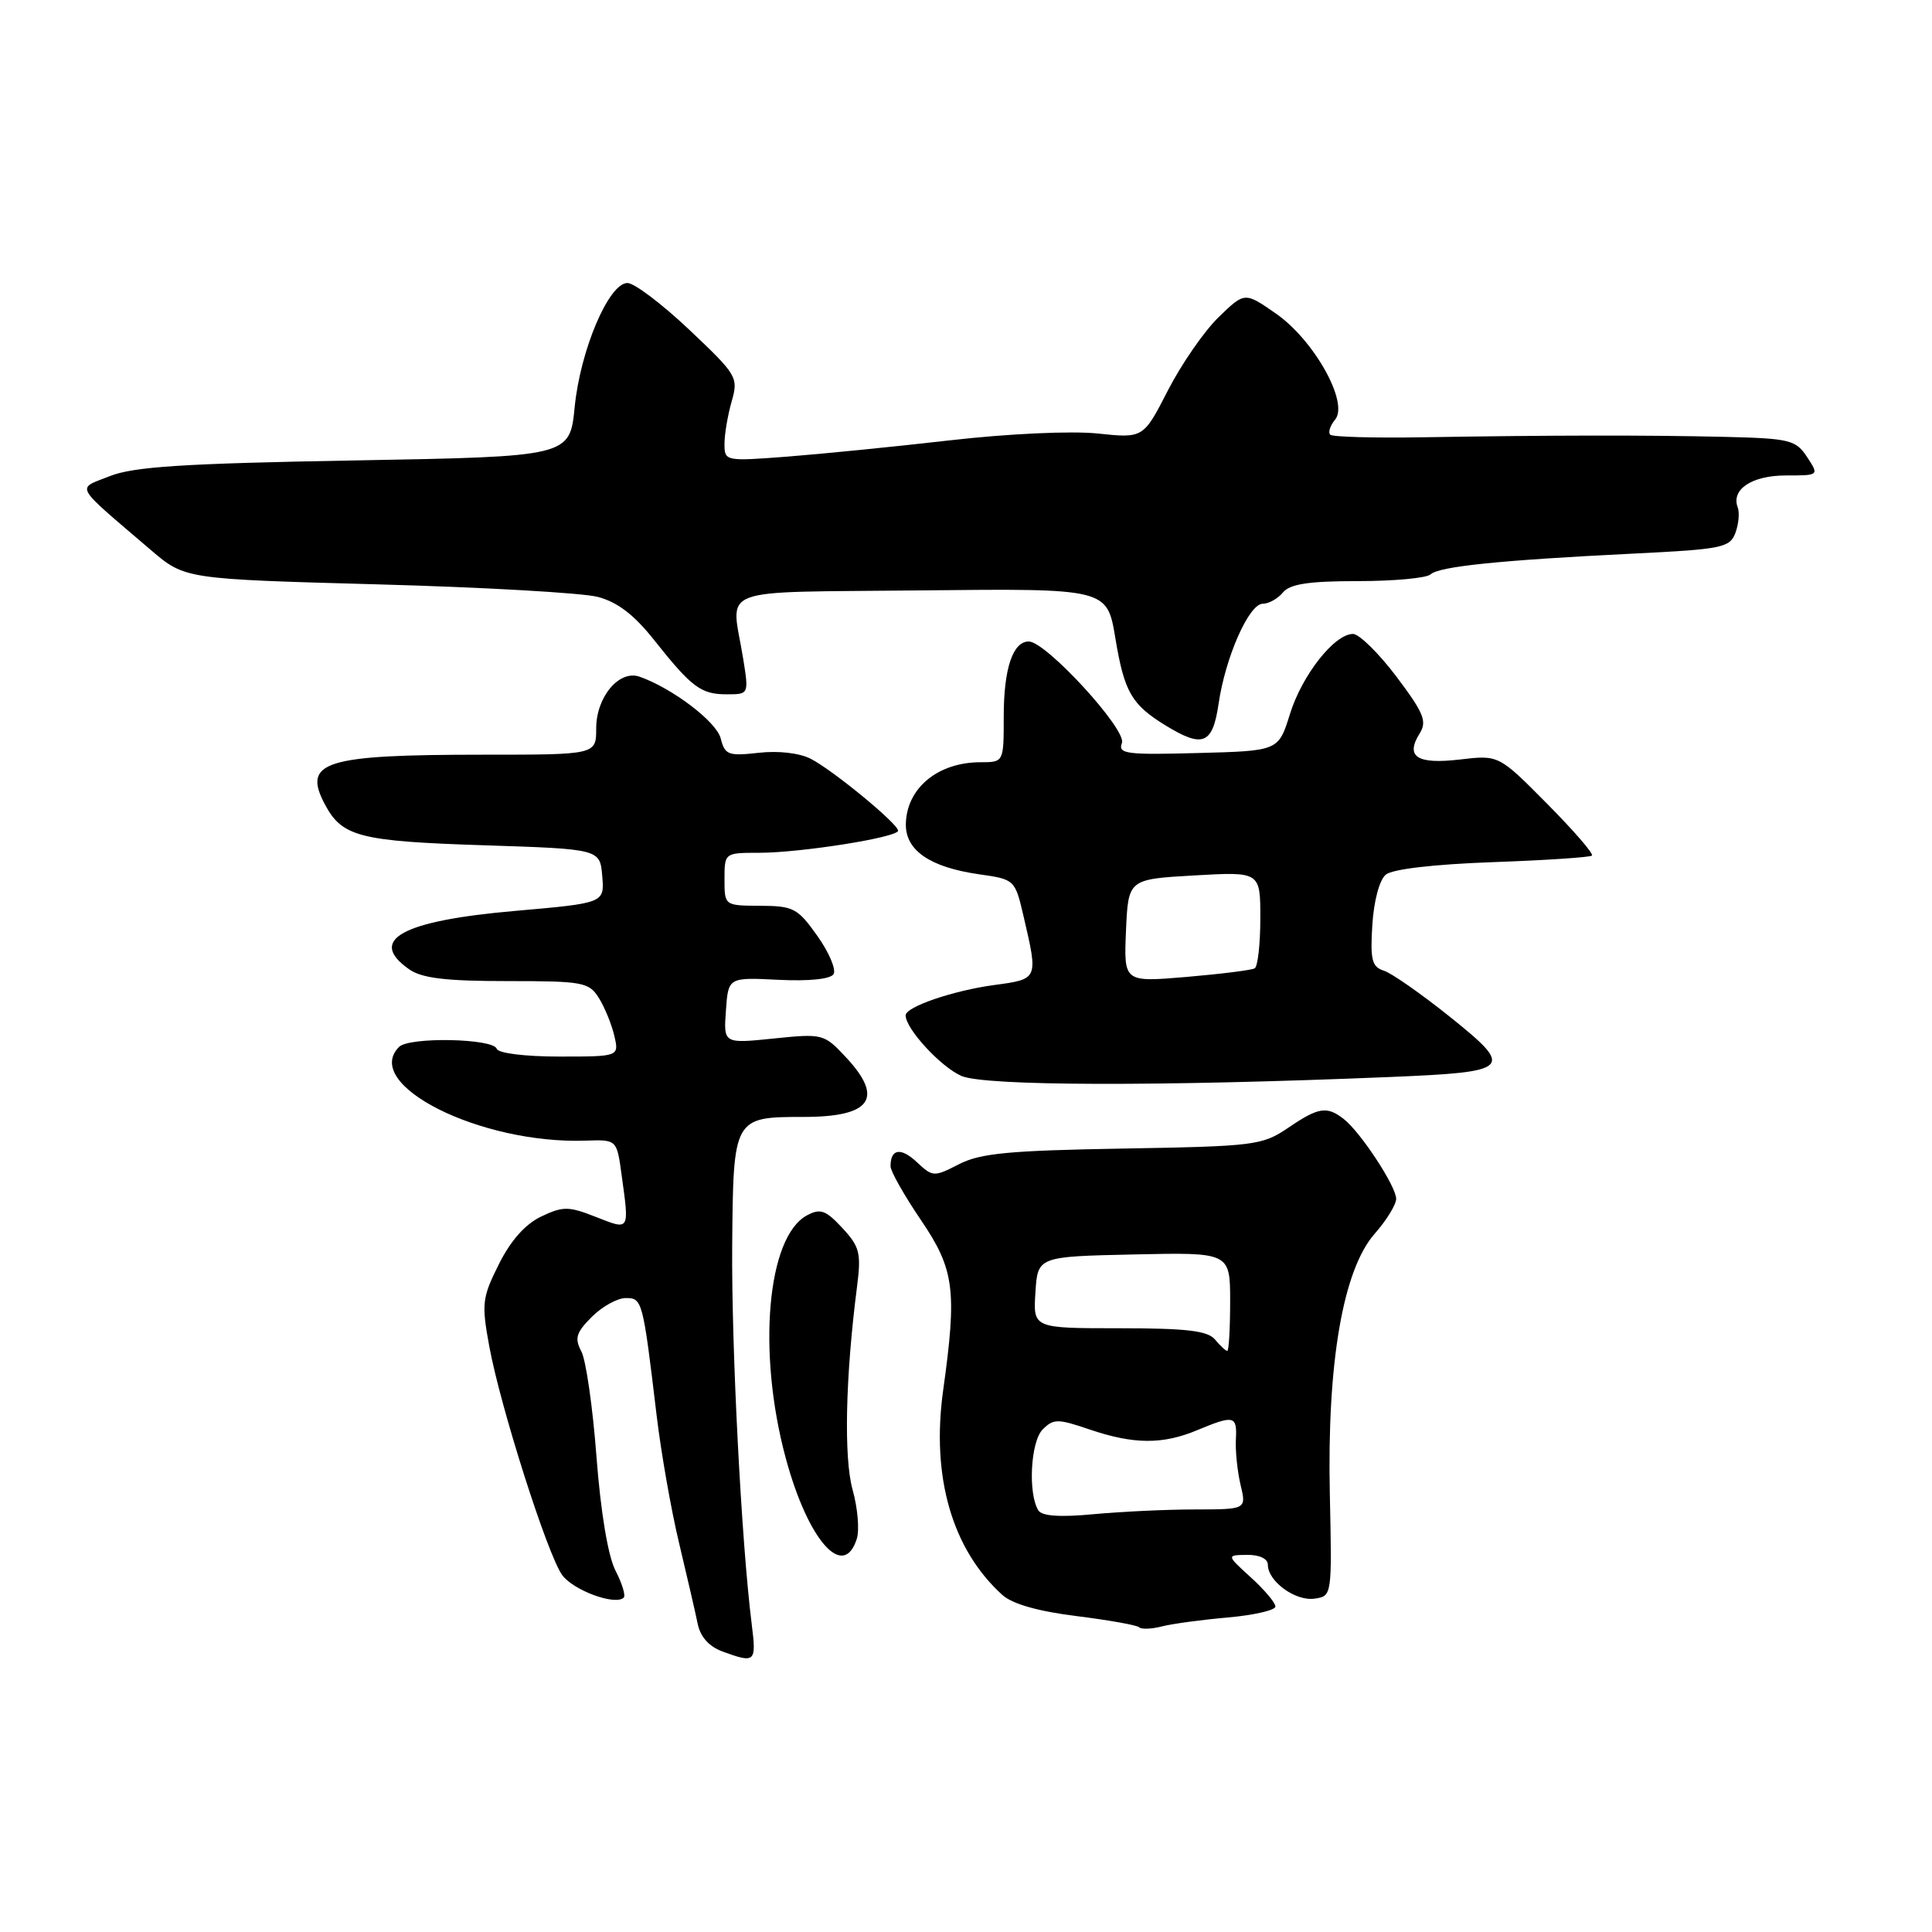 <?xml version="1.0" encoding="UTF-8" standalone="no"?>
<!DOCTYPE svg PUBLIC "-//W3C//DTD SVG 1.1//EN" "http://www.w3.org/Graphics/SVG/1.1/DTD/svg11.dtd" >
<svg xmlns="http://www.w3.org/2000/svg" xmlns:xlink="http://www.w3.org/1999/xlink" version="1.1" viewBox="0 0 256 256">
 <g >
 <path fill="currentColor"
d=" M 99.61 215.25 C 98.23 204.25 96.91 178.48 97.02 165.00 C 97.16 148.06 97.20 148.00 106.49 148.00 C 115.45 148.00 117.18 145.54 112.07 140.07 C 109.19 136.99 109.01 136.94 102.50 137.61 C 95.87 138.29 95.87 138.29 96.19 133.89 C 96.50 129.50 96.50 129.50 103.14 129.83 C 107.19 130.03 110.04 129.74 110.45 129.08 C 110.82 128.48 109.86 126.20 108.31 124.02 C 105.71 120.35 105.14 120.04 100.75 120.02 C 96.00 120.00 96.00 120.00 96.00 116.50 C 96.00 113.01 96.02 113.00 100.56 113.00 C 106.12 113.00 119.00 110.95 119.00 110.07 C 119.00 109.16 110.43 102.10 107.44 100.55 C 105.94 99.78 103.15 99.45 100.52 99.75 C 96.50 100.20 96.05 100.03 95.50 97.85 C 94.94 95.63 89.09 91.19 84.73 89.66 C 82.04 88.73 79.00 92.36 79.00 96.50 C 79.00 100.00 79.00 100.00 64.12 100.00 C 42.89 100.00 40.01 100.91 43.08 106.64 C 45.34 110.87 47.70 111.47 64.00 112.00 C 79.50 112.50 79.50 112.50 79.80 116.08 C 80.10 119.66 80.10 119.66 68.25 120.70 C 53.21 122.01 48.64 124.54 54.22 128.44 C 55.90 129.62 59.08 130.00 67.20 130.00 C 77.27 130.00 78.04 130.14 79.36 132.25 C 80.13 133.49 81.05 135.74 81.40 137.25 C 82.04 140.00 82.04 140.00 74.10 140.00 C 69.57 140.00 66.02 139.56 65.82 138.97 C 65.36 137.59 54.23 137.37 52.88 138.72 C 47.89 143.71 63.64 151.63 77.61 151.14 C 81.73 151.00 81.73 151.00 82.36 155.64 C 83.40 163.17 83.48 163.03 78.96 161.25 C 75.32 159.82 74.61 159.82 71.70 161.20 C 69.60 162.21 67.66 164.38 66.10 167.52 C 63.88 171.96 63.79 172.74 64.84 178.44 C 66.32 186.47 72.51 205.90 74.47 208.67 C 75.91 210.71 81.54 212.79 82.65 211.69 C 82.92 211.41 82.43 209.80 81.55 208.10 C 80.57 206.19 79.60 200.41 79.04 193.07 C 78.55 186.50 77.64 180.20 77.03 179.06 C 76.11 177.33 76.34 176.57 78.42 174.49 C 79.79 173.12 81.81 172.00 82.91 172.00 C 85.11 172.00 85.18 172.25 87.00 187.50 C 87.59 192.45 88.93 200.10 89.99 204.50 C 91.04 208.90 92.15 213.70 92.45 215.17 C 92.80 216.90 93.96 218.18 95.75 218.84 C 100.08 220.42 100.24 220.27 99.61 215.25 Z  M 162.75 214.32 C 166.19 214.01 169.00 213.36 169.00 212.87 C 169.00 212.38 167.54 210.64 165.75 209.02 C 162.50 206.06 162.50 206.06 165.25 206.03 C 166.90 206.01 168.00 206.54 168.00 207.35 C 168.00 209.53 171.65 212.19 174.17 211.83 C 176.50 211.50 176.50 211.48 176.21 198.00 C 175.83 180.58 177.95 168.26 182.15 163.48 C 183.72 161.70 185.00 159.61 185.00 158.85 C 185.00 157.20 180.28 150.01 178.06 148.28 C 175.82 146.53 174.72 146.70 170.69 149.44 C 167.25 151.77 166.28 151.89 148.80 152.19 C 133.72 152.45 129.90 152.81 127.08 154.26 C 123.75 155.97 123.59 155.96 121.50 154.00 C 119.37 152.00 118.00 152.21 118.00 154.53 C 118.00 155.19 119.80 158.38 122.00 161.62 C 126.47 168.20 126.83 170.92 124.97 184.25 C 123.38 195.71 126.16 205.32 132.82 211.34 C 134.14 212.54 137.57 213.51 142.65 214.14 C 146.94 214.68 150.68 215.34 150.96 215.63 C 151.24 215.91 152.61 215.86 153.99 215.50 C 155.37 215.15 159.31 214.62 162.75 214.32 Z  M 113.53 203.90 C 113.90 202.74 113.65 199.82 112.98 197.42 C 111.79 193.18 112.02 182.47 113.56 170.50 C 114.13 166.04 113.92 165.20 111.61 162.71 C 109.41 160.34 108.70 160.09 106.93 161.04 C 101.65 163.87 100.31 179.11 104.11 193.19 C 107.06 204.12 111.77 209.46 113.53 203.90 Z  M 184.14 142.71 C 200.31 142.04 200.72 141.64 192.18 134.78 C 188.36 131.72 184.39 128.94 183.37 128.62 C 181.79 128.12 181.55 127.19 181.84 122.56 C 182.04 119.38 182.78 116.59 183.63 115.89 C 184.51 115.16 190.01 114.52 197.79 114.24 C 204.78 113.99 210.70 113.60 210.94 113.37 C 211.19 113.13 208.51 110.04 204.99 106.49 C 198.59 100.03 198.59 100.03 193.43 100.64 C 187.76 101.30 186.18 100.28 188.11 97.19 C 189.12 95.58 188.66 94.47 185.03 89.65 C 182.68 86.54 180.09 84.00 179.28 84.00 C 176.82 84.00 172.52 89.46 170.92 94.63 C 169.40 99.50 169.40 99.50 158.72 99.78 C 149.23 100.04 148.11 99.89 148.66 98.45 C 149.33 96.70 138.60 85.00 136.32 85.00 C 134.20 85.00 133.00 88.60 133.00 94.93 C 133.00 101.00 133.00 101.00 129.93 101.00 C 124.25 101.00 120.09 104.46 120.03 109.23 C 119.99 112.69 123.24 114.91 129.68 115.84 C 134.48 116.52 134.49 116.53 135.65 121.51 C 137.57 129.78 137.59 129.73 131.75 130.52 C 126.32 131.25 120.00 133.41 120.00 134.54 C 120.00 136.32 124.66 141.38 127.40 142.57 C 130.50 143.91 153.67 143.97 184.14 142.71 Z  M 161.47 93.25 C 162.37 87.07 165.50 80.00 167.32 80.00 C 168.11 80.00 169.32 79.33 170.00 78.50 C 170.93 77.38 173.43 77.00 179.92 77.00 C 184.70 77.00 189.03 76.60 189.55 76.11 C 190.67 75.06 198.71 74.23 216.33 73.36 C 228.19 72.78 229.22 72.57 229.95 70.61 C 230.38 69.45 230.52 67.93 230.26 67.24 C 229.35 64.85 232.13 63.00 236.65 63.00 C 241.05 63.00 241.05 63.00 239.45 60.56 C 237.96 58.30 237.18 58.10 228.67 57.89 C 218.16 57.64 205.64 57.66 188.66 57.94 C 182.14 58.05 176.56 57.90 176.26 57.60 C 175.96 57.29 176.25 56.40 176.91 55.60 C 178.77 53.37 174.12 45.05 169.04 41.53 C 164.93 38.68 164.93 38.68 161.48 42.02 C 159.58 43.86 156.56 48.22 154.76 51.72 C 151.50 58.08 151.50 58.08 145.43 57.44 C 141.95 57.08 133.62 57.46 125.93 58.34 C 118.54 59.19 108.79 60.16 104.25 60.51 C 96.10 61.13 96.00 61.11 96.00 58.81 C 96.00 57.53 96.43 55.00 96.95 53.19 C 97.86 50.00 97.67 49.69 91.34 43.70 C 87.73 40.29 84.05 37.50 83.14 37.50 C 80.67 37.50 76.90 46.37 76.15 53.92 C 75.50 60.50 75.50 60.50 47.00 61.01 C 24.31 61.41 17.69 61.84 14.55 63.09 C 10.08 64.87 9.59 63.98 20.00 72.89 C 24.50 76.73 24.50 76.73 50.00 77.43 C 64.03 77.81 77.17 78.56 79.20 79.09 C 81.81 79.77 84.02 81.46 86.65 84.78 C 91.66 91.09 92.87 92.00 96.30 92.00 C 99.23 92.00 99.23 92.00 98.47 87.25 C 96.90 77.52 94.25 78.54 122.10 78.23 C 146.70 77.97 146.70 77.97 147.79 84.56 C 148.98 91.72 149.93 93.36 154.50 96.16 C 159.40 99.15 160.68 98.62 161.47 93.25 Z  M 137.59 200.14 C 136.19 197.89 136.56 191.01 138.16 189.41 C 139.60 187.97 140.15 187.97 144.40 189.42 C 150.24 191.40 154.06 191.42 158.65 189.50 C 163.52 187.47 163.94 187.57 163.76 190.75 C 163.68 192.26 163.96 194.96 164.38 196.75 C 165.16 200.00 165.16 200.00 158.33 200.01 C 154.57 200.01 148.53 200.30 144.89 200.64 C 140.46 201.06 138.05 200.89 137.59 200.14 Z  M 161.00 177.50 C 160.03 176.33 157.26 176.00 148.32 176.00 C 136.89 176.00 136.89 176.00 137.20 171.25 C 137.50 166.50 137.50 166.50 150.25 166.22 C 163.00 165.94 163.00 165.94 163.00 172.47 C 163.00 176.06 162.83 179.00 162.62 179.00 C 162.41 179.00 161.68 178.32 161.00 177.50 Z  M 149.20 123.32 C 149.50 116.50 149.50 116.50 158.25 116.00 C 167.00 115.50 167.00 115.50 167.00 121.69 C 167.00 125.10 166.66 128.08 166.25 128.31 C 165.84 128.55 161.77 129.06 157.20 129.45 C 148.91 130.15 148.91 130.15 149.20 123.32 Z "/>
</g>
</svg>